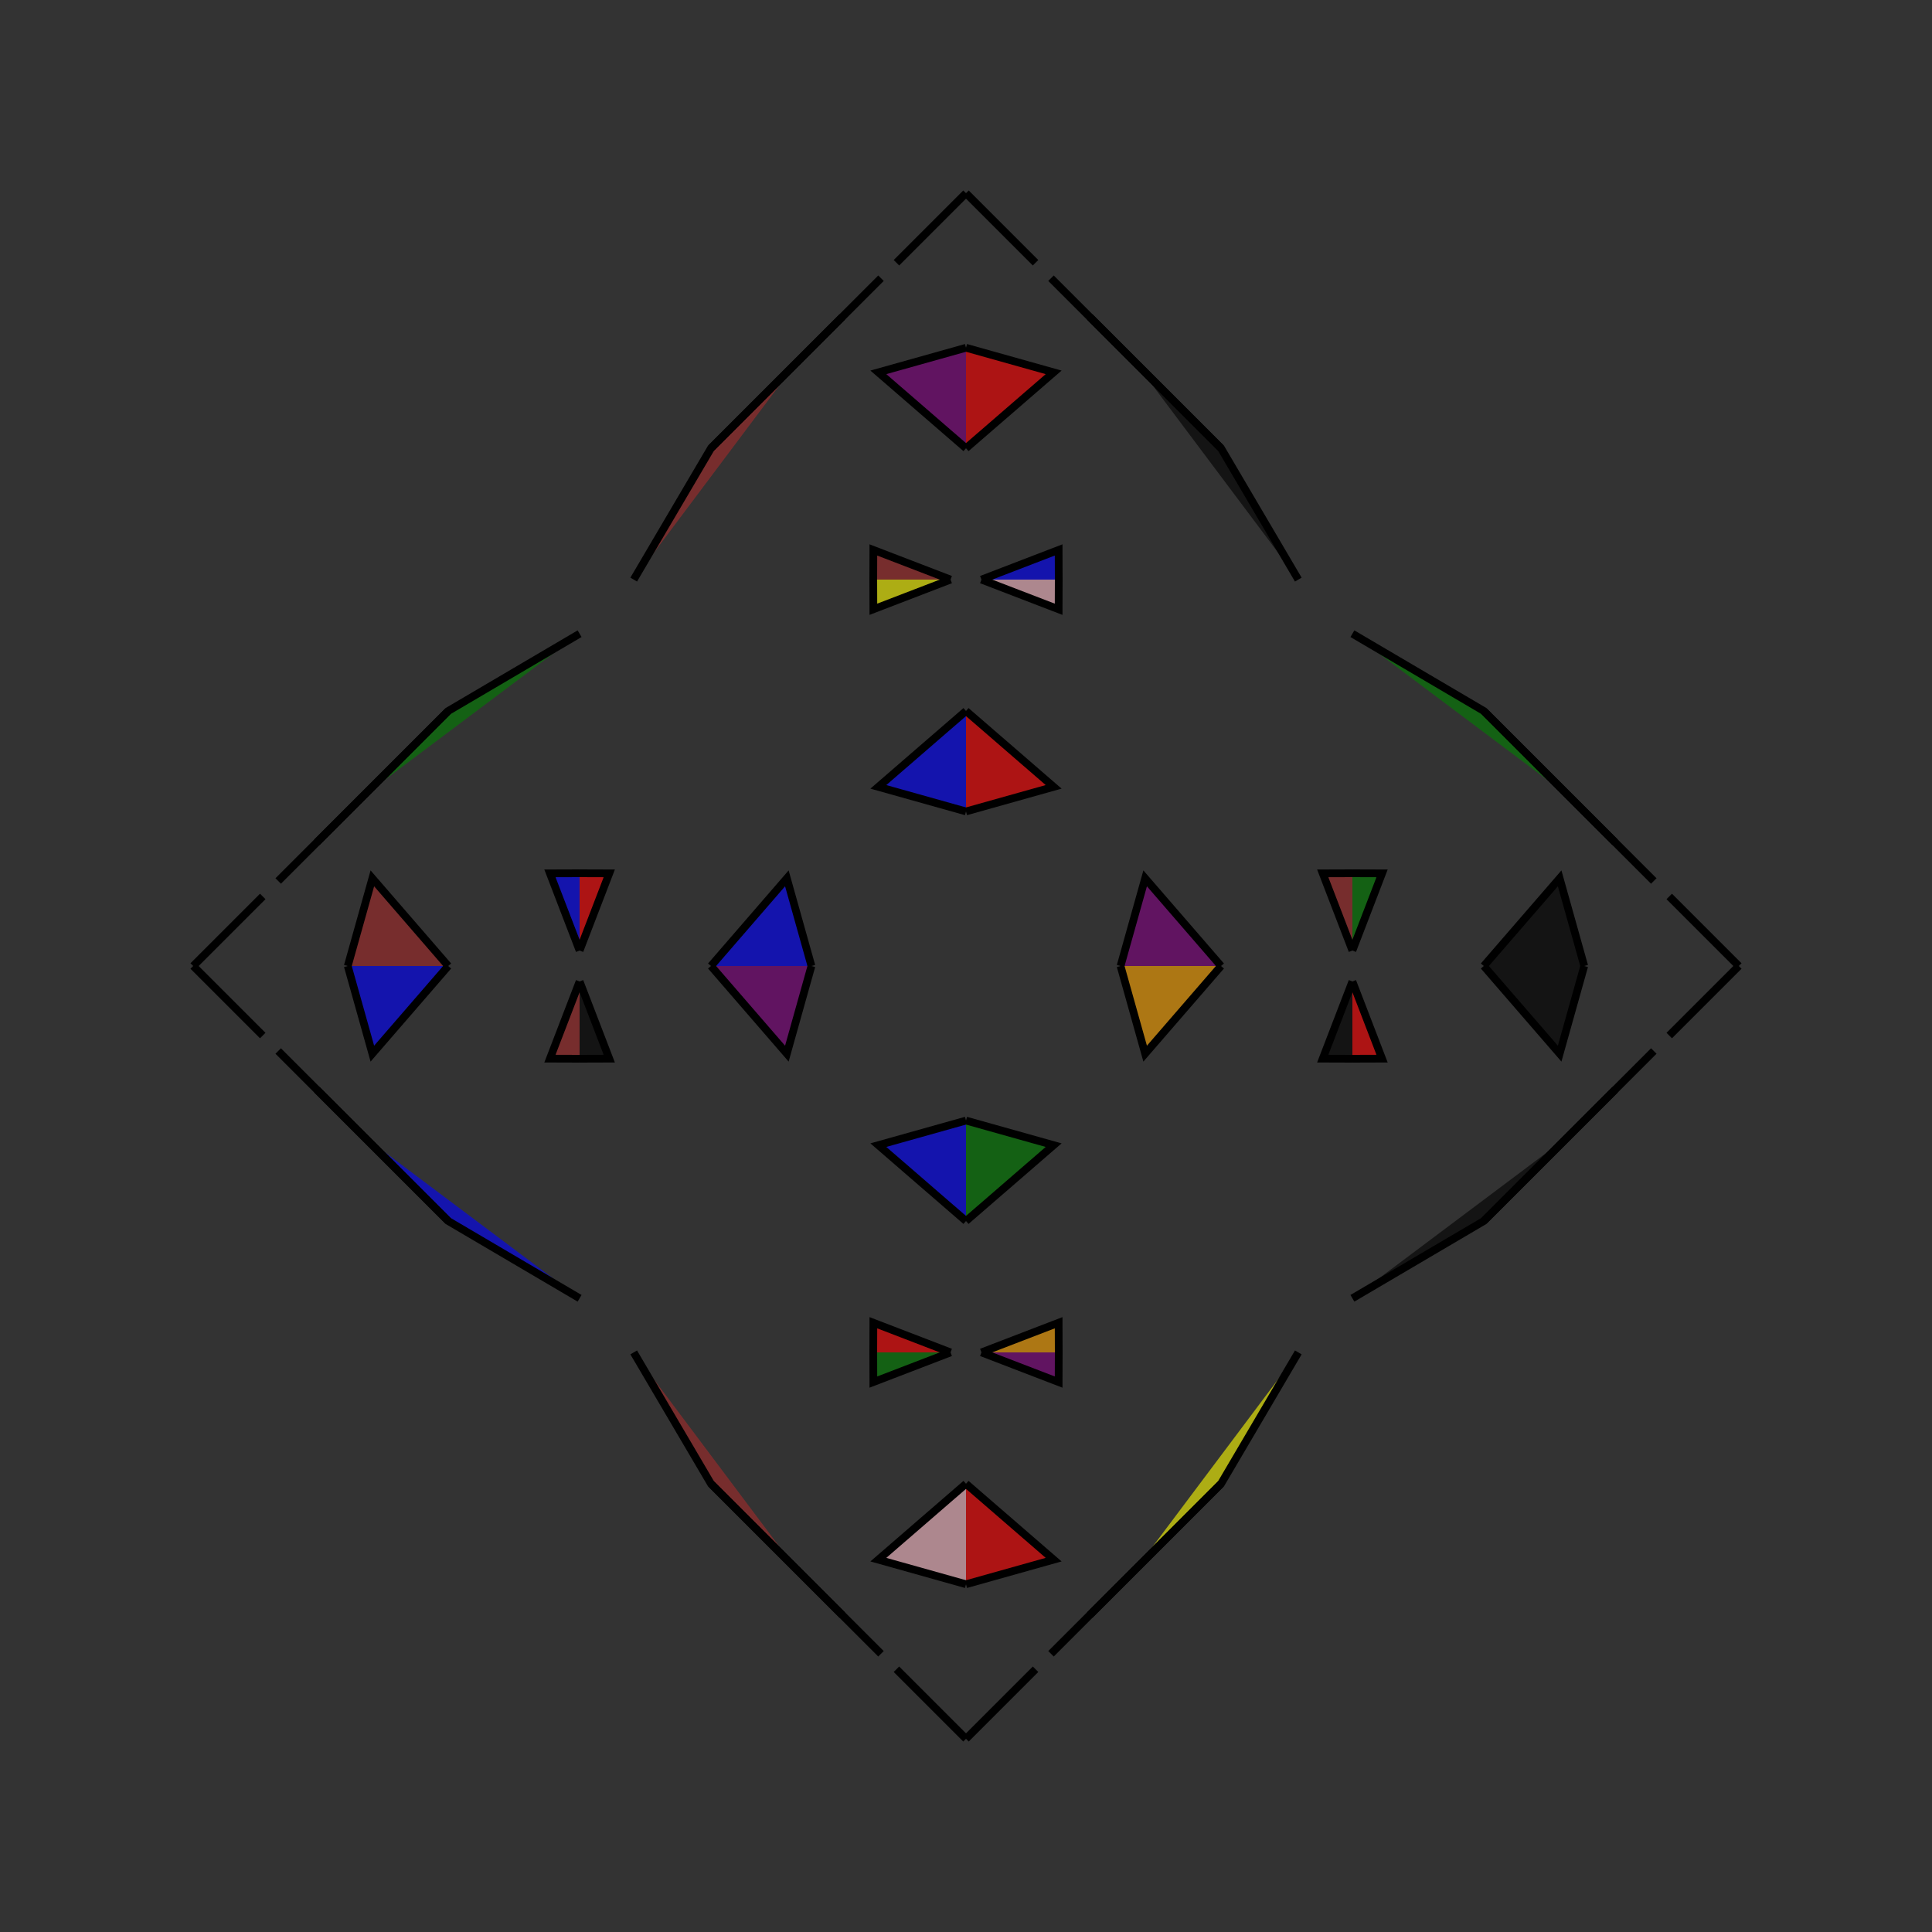 <?xml version="1.0" encoding="UTF-8"?>
<svg xmlns="http://www.w3.org/2000/svg" xmlns:xlink="http://www.w3.org/1999/xlink"
     width="250" height="250" viewBox="-125.0 -125.0 250 250">
<rect x="-125.0" y="-125.0" width="250" height="250" fill="#333333" stroke="none"/>
<defs>
</defs>
<path d="M20.0,-0.0 L23.182,-11.342 L33.0,-0.0" fill="purple" fill-opacity="0.6" stroke="black" stroke-width="1" />
<path d="M20.0,-0.0 L23.182,11.342 L33.0,-0.0" fill="orange" fill-opacity="0.6" stroke="black" stroke-width="1" />
<path d="M43.0,50.0 L33.0,67.0 L22.0,78.0" fill="yellow" fill-opacity="0.6" stroke="black" stroke-width="1" />
<path d="M43.0,-50.0 L33.0,-67.0 L22.0,-78.0" fill="black" fill-opacity="0.6" stroke="black" stroke-width="1" />
<path d="M50.0,-2.0 L46.16,-11.987 L50.0,-12.0" fill="brown" fill-opacity="0.6" stroke="black" stroke-width="1" />
<path d="M50.0,2.0 L46.16,11.987 L50.0,12.0" fill="black" fill-opacity="0.6" stroke="black" stroke-width="1" />
<path d="M33.0,67.0 L22.0,78.0 L16.0,84.0" fill="black" fill-opacity="0.6" stroke="black" stroke-width="1" />
<path d="M33.0,-67.0 L22.0,-78.0 L16.0,-84.0" fill="red" fill-opacity="0.6" stroke="black" stroke-width="1" />
<path d="M22.0,78.0 L16.0,84.0 L11.0,89.0" fill="pink" fill-opacity="0.6" stroke="black" stroke-width="1" />
<path d="M22.0,-78.0 L16.0,-84.0 L11.0,-89.0" fill="pink" fill-opacity="0.6" stroke="black" stroke-width="1" />
<path d="M9.0,91.0 L3.0,97.0 L0.0,100.0" fill="blue" fill-opacity="0.6" stroke="black" stroke-width="1" />
<path d="M9.0,-91.0 L3.0,-97.0 L0.0,-100.0" fill="green" fill-opacity="0.6" stroke="black" stroke-width="1" />
<path d="M-20.0,-0.0 L-23.182,-11.342 L-33.0,-0.0" fill="blue" fill-opacity="0.6" stroke="black" stroke-width="1" />
<path d="M-20.0,-0.0 L-23.182,11.342 L-33.0,-0.0" fill="purple" fill-opacity="0.6" stroke="black" stroke-width="1" />
<path d="M-43.0,50.0 L-33.0,67.0 L-22.0,78.0" fill="brown" fill-opacity="0.6" stroke="black" stroke-width="1" />
<path d="M-43.0,-50.0 L-33.0,-67.0 L-22.0,-78.0" fill="brown" fill-opacity="0.6" stroke="black" stroke-width="1" />
<path d="M-50.0,-2.0 L-46.16,-11.987 L-50.0,-12.0" fill="red" fill-opacity="0.6" stroke="black" stroke-width="1" />
<path d="M-50.0,2.0 L-46.16,11.987 L-50.0,12.0" fill="black" fill-opacity="0.6" stroke="black" stroke-width="1" />
<path d="M-33.0,67.0 L-22.0,78.0 L-16.0,84.0" fill="pink" fill-opacity="0.6" stroke="black" stroke-width="1" />
<path d="M-33.0,-67.0 L-22.0,-78.0 L-16.0,-84.0" fill="pink" fill-opacity="0.6" stroke="black" stroke-width="1" />
<path d="M-22.0,78.0 L-16.0,84.0 L-11.0,89.0" fill="pink" fill-opacity="0.6" stroke="black" stroke-width="1" />
<path d="M-22.0,-78.0 L-16.0,-84.0 L-11.0,-89.0" fill="blue" fill-opacity="0.6" stroke="black" stroke-width="1" />
<path d="M-9.0,91.0 L-3.0,97.0 L0.0,100.0" fill="green" fill-opacity="0.6" stroke="black" stroke-width="1" />
<path d="M-9.0,-91.0 L-3.0,-97.0 L0.0,-100.0" fill="black" fill-opacity="0.6" stroke="black" stroke-width="1" />
<path d="M80.0,-0.0 L76.818,11.342 L67.0,-0.0" fill="black" fill-opacity="0.6" stroke="black" stroke-width="1" />
<path d="M80.0,-0.0 L76.818,-11.342 L67.0,-0.0" fill="black" fill-opacity="0.6" stroke="black" stroke-width="1" />
<path d="M50.0,43.0 L67.0,33.0 L78.0,22.0" fill="black" fill-opacity="0.6" stroke="black" stroke-width="1" />
<path d="M50.0,-43.0 L67.0,-33.0 L78.0,-22.0" fill="green" fill-opacity="0.6" stroke="black" stroke-width="1" />
<path d="M50.0,2.0 L53.84,11.987 L50.0,12.0" fill="red" fill-opacity="0.6" stroke="black" stroke-width="1" />
<path d="M50.0,-2.0 L53.84,-11.987 L50.0,-12.0" fill="green" fill-opacity="0.6" stroke="black" stroke-width="1" />
<path d="M67.0,33.0 L78.0,22.0 L84.0,16.0" fill="blue" fill-opacity="0.6" stroke="black" stroke-width="1" />
<path d="M67.0,-33.0 L78.0,-22.0 L84.0,-16.0" fill="pink" fill-opacity="0.6" stroke="black" stroke-width="1" />
<path d="M78.0,22.0 L84.0,16.0 L89.0,11.0" fill="purple" fill-opacity="0.6" stroke="black" stroke-width="1" />
<path d="M78.0,-22.0 L84.0,-16.0 L89.0,-11.0" fill="black" fill-opacity="0.6" stroke="black" stroke-width="1" />
<path d="M91.0,9.0 L97.0,3.0 L100.0,-0.0" fill="black" fill-opacity="0.6" stroke="black" stroke-width="1" />
<path d="M91.0,-9.0 L97.0,-3.0 L100.0,-0.0" fill="yellow" fill-opacity="0.6" stroke="black" stroke-width="1" />
<path d="M0.0,-20.0 L11.342,-23.182 L0.0,-33.0" fill="red" fill-opacity="0.6" stroke="black" stroke-width="1" />
<path d="M0.0,20.0 L11.342,23.182 L0.0,33.0" fill="green" fill-opacity="0.6" stroke="black" stroke-width="1" />
<path d="M0.0,80.0 L11.342,76.818 L0.0,67.0" fill="red" fill-opacity="0.6" stroke="black" stroke-width="1" />
<path d="M0.0,-80.0 L11.342,-76.818 L0.0,-67.0" fill="red" fill-opacity="0.6" stroke="black" stroke-width="1" />
<path d="M2.0,-50.0 L11.987,-46.16 L12.0,-50.0" fill="pink" fill-opacity="0.6" stroke="black" stroke-width="1" />
<path d="M2.0,50.0 L11.987,46.16 L12.0,50.0" fill="orange" fill-opacity="0.6" stroke="black" stroke-width="1" />
<path d="M2.0,50.0 L11.987,53.84 L12.0,50.0" fill="purple" fill-opacity="0.6" stroke="black" stroke-width="1" />
<path d="M2.0,-50.0 L11.987,-53.84 L12.0,-50.0" fill="blue" fill-opacity="0.6" stroke="black" stroke-width="1" />
<path d="M0.0,80.0 L-11.342,76.818 L0.0,67.0" fill="pink" fill-opacity="0.6" stroke="black" stroke-width="1" />
<path d="M0.0,-20.0 L-11.342,-23.182 L0.0,-33.0" fill="blue" fill-opacity="0.6" stroke="black" stroke-width="1" />
<path d="M0.0,20.0 L-11.342,23.182 L0.0,33.0" fill="blue" fill-opacity="0.6" stroke="black" stroke-width="1" />
<path d="M0.0,-80.0 L-11.342,-76.818 L0.0,-67.0" fill="purple" fill-opacity="0.6" stroke="black" stroke-width="1" />
<path d="M-2.0,50.0 L-11.987,53.84 L-12.0,50.0" fill="green" fill-opacity="0.6" stroke="black" stroke-width="1" />
<path d="M-2.0,-50.0 L-11.987,-46.16 L-12.0,-50.0" fill="yellow" fill-opacity="0.6" stroke="black" stroke-width="1" />
<path d="M-2.0,50.0 L-11.987,46.16 L-12.0,50.0" fill="red" fill-opacity="0.6" stroke="black" stroke-width="1" />
<path d="M-2.0,-50.0 L-11.987,-53.84 L-12.0,-50.0" fill="brown" fill-opacity="0.6" stroke="black" stroke-width="1" />
<path d="M-80.0,-0.0 L-76.818,-11.342 L-67.0,-0.0" fill="brown" fill-opacity="0.6" stroke="black" stroke-width="1" />
<path d="M-80.0,-0.0 L-76.818,11.342 L-67.0,-0.0" fill="blue" fill-opacity="0.6" stroke="black" stroke-width="1" />
<path d="M-50.0,-43.0 L-67.0,-33.0 L-78.0,-22.0" fill="green" fill-opacity="0.6" stroke="black" stroke-width="1" />
<path d="M-50.0,43.0 L-67.0,33.0 L-78.0,22.0" fill="blue" fill-opacity="0.6" stroke="black" stroke-width="1" />
<path d="M-50.0,-2.0 L-53.84,-11.987 L-50.0,-12.0" fill="blue" fill-opacity="0.6" stroke="black" stroke-width="1" />
<path d="M-50.0,2.0 L-53.84,11.987 L-50.0,12.0" fill="brown" fill-opacity="0.6" stroke="black" stroke-width="1" />
<path d="M-67.0,-33.0 L-78.0,-22.0 L-84.0,-16.0" fill="green" fill-opacity="0.6" stroke="black" stroke-width="1" />
<path d="M-67.0,33.0 L-78.0,22.0 L-84.0,16.0" fill="brown" fill-opacity="0.6" stroke="black" stroke-width="1" />
<path d="M-78.0,-22.0 L-84.0,-16.0 L-89.0,-11.0" fill="red" fill-opacity="0.6" stroke="black" stroke-width="1" />
<path d="M-78.0,22.0 L-84.0,16.0 L-89.0,11.0" fill="yellow" fill-opacity="0.6" stroke="black" stroke-width="1" />
<path d="M-91.0,-9.0 L-97.0,-3.0 L-100.0,-0.0" fill="black" fill-opacity="0.6" stroke="black" stroke-width="1" />
<path d="M-91.0,9.0 L-97.0,3.0 L-100.0,-0.0" fill="brown" fill-opacity="0.6" stroke="black" stroke-width="1" />
</svg>